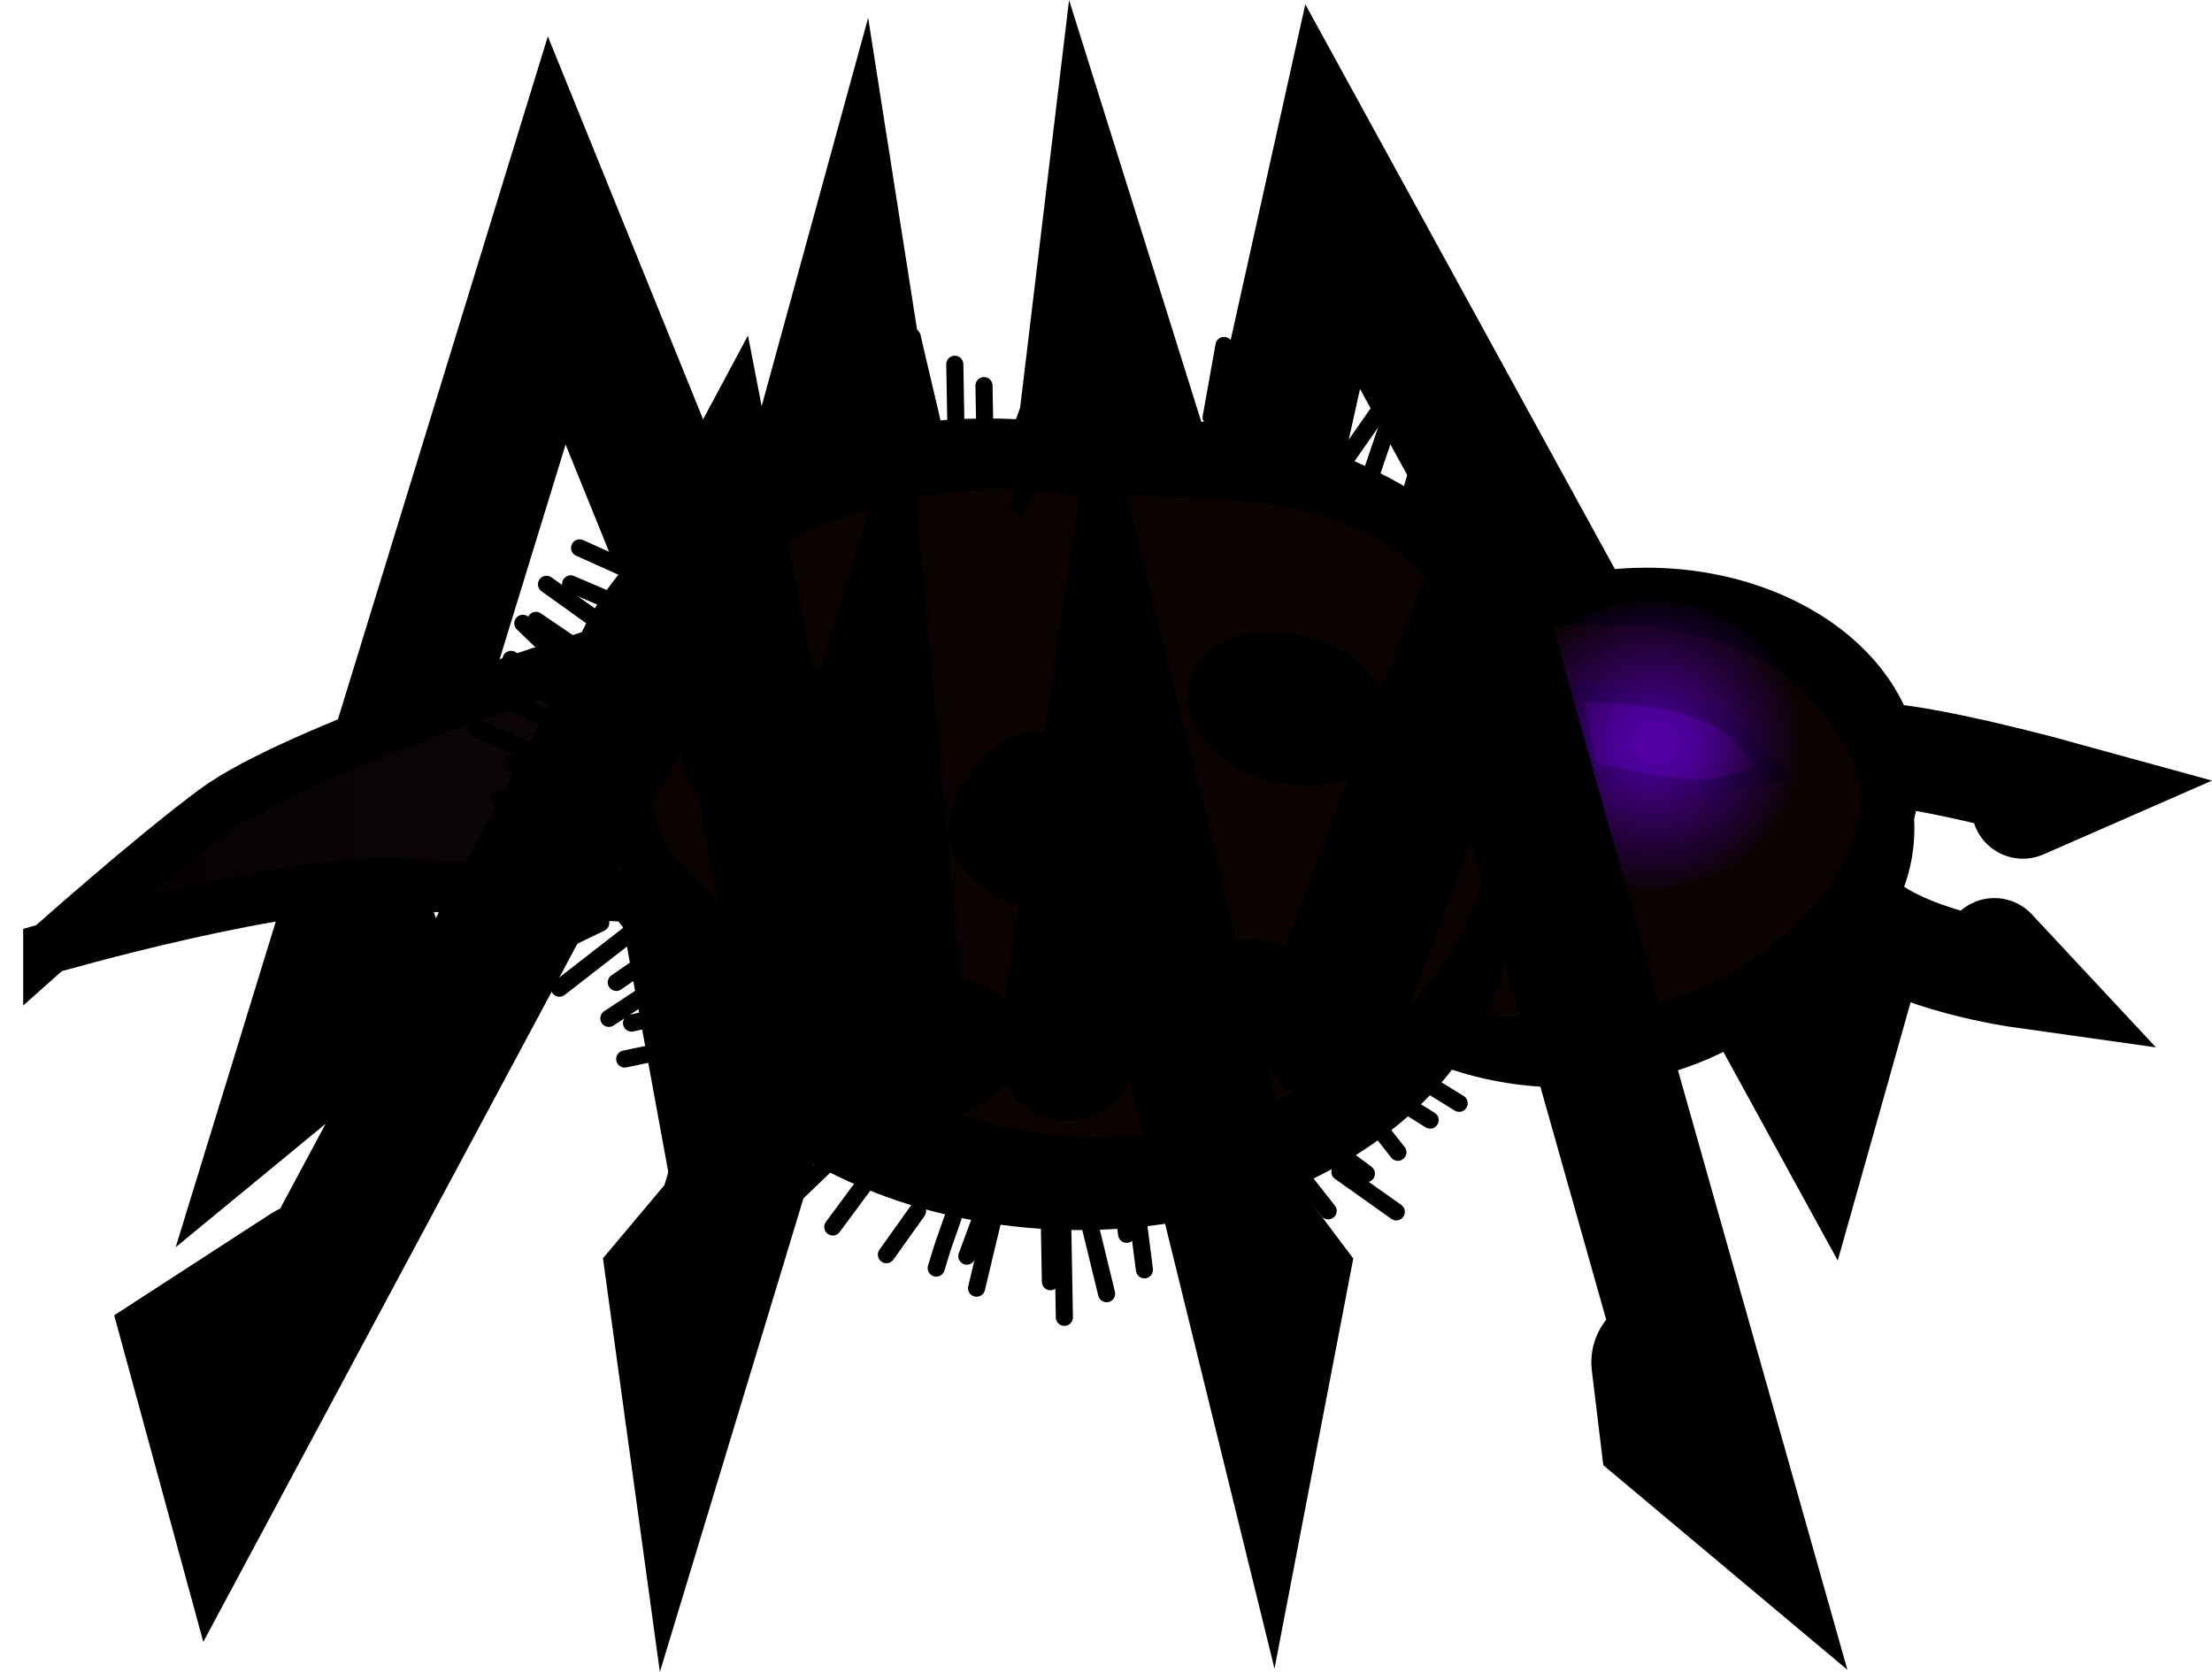 <svg version="1.1" xmlns="http://www.w3.org/2000/svg" xmlns:xlink="http://www.w3.org/1999/xlink" width="64.632" height="48.86" viewBox="0,0,64.632,48.86"><defs><radialGradient cx="256.675" cy="168.425" r="2.929" gradientUnits="userSpaceOnUse" id="color-1"><stop offset="0" stop-color="#5100a4"/><stop offset="1" stop-color="#5100a4" stop-opacity="0"/></radialGradient><radialGradient cx="256.541" cy="168.483" r="4.462" gradientUnits="userSpaceOnUse" id="color-2"><stop offset="0" stop-color="#5100a4"/><stop offset="1" stop-color="#5100a4" stop-opacity="0"/></radialGradient><linearGradient x1="209.7" y1="170.293" x2="227.534" y2="170.293" gradientUnits="userSpaceOnUse" id="color-3"><stop offset="0" stop-color="#050000"/><stop offset="1" stop-color="#0f0707"/></linearGradient></defs><g transform="translate(-208.272,-146.738)"><g data-paper-data="{&quot;isPaintingLayer&quot;:true}" fill-rule="nonzero" stroke="#000000" stroke-linejoin="miter" stroke-miterlimit="10" stroke-dasharray="" stroke-dashoffset="0" style="mix-blend-mode: normal"><g fill="none" stroke-width="4" stroke-linecap="round"><path d="M239.392,164.492l0.993,-8.272l5.229,16.682l0.316,-2.156l-1.212,-1.469" data-paper-data="{&quot;index&quot;:null}"/><path d="M244.275,165.69l2.936,-13.206l14.161,25.841l0.926,-3.283l-3.333,-2.204" data-paper-data="{&quot;index&quot;:null}"/><path d="M219.092,174.143l-0.257,1.982l-1.563,1.287l7.267,-23.647l4.369,10.78" data-paper-data="{&quot;index&quot;:null}"/><path d="M229.247,169.97l-1.158,1.512l0.393,2.144l4.623,-16.86l1.291,8.231" data-paper-data="{&quot;index&quot;:null}"/></g><path d="M262.494,171.979c0.064,3.527 -3.642,6.455 -8.277,6.538c-4.635,0.084 -8.444,-2.708 -8.508,-6.235c-0.064,-3.527 3.642,-6.455 8.277,-6.538c4.635,-0.084 8.444,2.708 8.508,6.235z" fill="#000000" stroke-width="0" stroke-linecap="butt"/><path d="M264.368,169.322c0.061,3.39 -3.5,6.203 -7.955,6.284c-4.454,0.08 -8.115,-2.602 -8.176,-5.992c-0.061,-3.39 3.5,-6.203 7.955,-6.284c4.454,-0.08 8.115,2.602 8.176,5.992z" fill="#000000" stroke-width="0" stroke-linecap="butt"/><path d="M264.207,170.869c0.064,3.527 -3.642,6.455 -8.277,6.538c-4.635,0.084 -8.444,-2.708 -8.508,-6.235c-0.064,-3.527 3.642,-6.455 8.277,-6.538c4.635,-0.084 8.444,2.708 8.508,6.235z" fill="#000000" stroke-width="0" stroke-linecap="butt"/><path d="M261.385,169.571c0.064,3.527 -3.642,6.455 -8.277,6.538c-4.635,0.084 -8.444,-2.708 -8.508,-6.235c-0.064,-3.527 3.642,-6.455 8.277,-6.538c4.635,-0.084 8.444,2.708 8.508,6.235z" fill="#000000" stroke-width="0" stroke-linecap="butt"/><path d="M257.946,169.336c0,0 3.643,-0.66 5.284,-0.552c1.643,0.108 5.199,1.088 5.199,1.088l-1.051,0.46" data-paper-data="{&quot;index&quot;:null}" fill="none" stroke-width="3" stroke-linecap="round"/><path d="M266.545,174.483l0.734,0.787c0,0 -3.149,-0.443 -4.526,-1.612c-1.375,-1.167 -3.897,-5.408 -3.897,-5.408" fill="none" stroke-width="3" stroke-linecap="round"/><path d="M262.645,169.933c0.056,3.127 -4.084,6.399 -7.953,6.469c-1.161,0.021 -3.208,0.207 -4.179,-0.179c-2.266,-0.902 -2.889,-3.168 -2.929,-5.357c-0.056,-3.127 2.926,-5.811 6.795,-5.881c2.574,-0.046 4.878,0.364 6.437,1.813c0.784,0.729 1.81,2.089 1.829,3.135z" fill="#0a0300" stroke-width="0" stroke-linecap="butt"/><path d="M254.704,169.257l-0.451,-2.258c0,0 3.568,-0.096 4.797,1.164c0.357,0.366 1.104,1.152 1.104,1.152c0,0 -1.179,0.245 -1.631,0.397c-0.769,0.258 -3.818,-0.456 -3.818,-0.456z" fill="url(#color-1)" stroke-width="0.5" stroke-linecap="butt"/><path d="M252.081,168.564c-0.042,-2.325 1.921,-4.247 4.385,-4.291c2.464,-0.044 4.495,1.805 4.537,4.13c0.042,2.325 -1.921,4.247 -4.385,4.291c-2.464,0.044 -4.495,-1.805 -4.537,-4.13z" fill="url(#color-2)" stroke-width="0" stroke-linecap="butt"/><g stroke-linecap="butt"><path d="M236.834,162.546c-0.103,-0.744 0.926,-1.461 2.297,-1.6c1.372,-0.14 2.567,0.351 2.669,1.095c0.103,0.744 -0.926,1.461 -2.297,1.6c-1.372,0.14 -2.567,-0.351 -2.669,-1.095z" fill="#000000" stroke-width="1"/><path d="M252.436,173.594c-0.371,5.413 -6.457,9.47 -13.594,9.063c-7.137,-0.407 -12.621,-5.126 -12.25,-10.538c0.371,-5.413 6.457,-9.47 13.594,-9.063c7.137,0.407 12.621,5.126 12.25,10.538z" fill="#000000" stroke-width="0"/><path d="M254.332,169.122c-0.357,5.202 -6.206,9.101 -13.064,8.71c-6.859,-0.392 -12.13,-4.926 -11.773,-10.128c0.357,-5.202 6.206,-9.101 13.064,-8.71c6.859,0.392 12.13,4.926 11.773,10.128z" fill="#000000" stroke-width="0"/><path d="M250.351,169.534c-0.371,5.413 -6.457,9.47 -13.594,9.063c-7.137,-0.407 -12.621,-5.126 -12.25,-10.538c0.371,-5.413 6.457,-9.47 13.594,-9.063c7.137,0.407 12.621,5.126 12.25,10.538z" fill="#000000" stroke-width="0"/><path d="M252.721,170.043c-0.371,5.413 -6.457,9.47 -13.594,9.063c-7.137,-0.407 -12.621,-5.126 -12.25,-10.538c0.371,-5.413 6.457,-9.47 13.594,-9.063c7.137,0.407 12.621,5.126 12.25,10.538z" fill="#000000" stroke-width="0"/><path d="M252.421,170.045c0.102,5.641 -5.244,10.312 -11.941,10.433c-5.153,0.093 -9.132,-2.827 -11.344,-6.607c-0.663,-1.132 -2.363,-2.062 -2.386,-3.362c-0.034,-1.906 0.496,-4.645 1.762,-6.195c2.058,-2.519 4.892,-3.552 8.607,-3.786c0.764,-0.048 2.348,0.195 3.105,0.181c1.509,-0.027 4.98,0.109 6.311,0.457c4.578,1.197 5.806,4.509 5.885,8.879z" fill="#0a0300" stroke-width="1"/><path d="M228.683,168.822c-0.02,-1.108 1.833,-2.039 3.213,-2.064c1.38,-0.025 1.391,0.873 1.411,1.981c0.02,1.108 0.042,2.005 -1.339,2.03c-1.38,0.025 -3.266,-0.839 -3.286,-1.947z" fill="#000000" stroke-width="1"/><path d="M232.797,177.988c-0.255,-0.851 0.62,-1.797 1.956,-2.112c1.335,-0.315 2.624,0.119 2.879,0.971c0.255,0.851 -0.62,1.797 -1.956,2.112c-1.335,0.315 -2.624,-0.119 -2.879,-0.971z" fill="#000000" stroke-width="1"/><path d="M243.563,166.647c0.353,-0.851 1.69,-1.181 2.987,-0.737c1.297,0.443 2.062,1.492 1.709,2.343c-0.353,0.851 -1.69,1.181 -2.987,0.737c-1.297,-0.443 -2.062,-1.492 -1.709,-2.343z" fill="#000000" stroke-width="1"/><path d="M236.475,171.042c-0.016,-0.912 1.074,-2.379 2.04,-2.397c0.966,-0.017 1.023,1.272 1.04,2.184c0.016,0.912 0.42,2.038 -0.546,2.055c-0.966,0.017 -2.517,-0.93 -2.534,-1.842z" fill="#000000" stroke-width="1"/><path d="M244.552,177.293c-1.096,-0.217 -1.836,-0.961 -1.653,-1.661c0.182,-0.7 1.219,-1.092 2.314,-0.874c1.096,0.217 1.836,0.961 1.653,1.661c-0.182,0.7 -1.219,1.092 -2.314,0.874z" data-paper-data="{&quot;index&quot;:null}" fill="#000000" stroke-width="1"/></g><path d="M209.7,174.448c0,0 2.956,-2.638 4.858,-4.046c2.356,-1.744 10.274,-4.264 10.274,-4.264l2.702,6.836c0,0 -4.123,-0.189 -7.563,-0.387c-3.218,-0.185 -10.271,1.86 -10.271,1.86z" fill="url(#color-3)" stroke-width="1.5" stroke-linecap="butt"/><g fill="none" stroke-width="0.5" stroke-linecap="round"><path d="M246.272,182.716l-1.048,-0.729"/><path d="M247.423,180.986l1.647,1.167"/><path d="M243.861,184.236l-0.489,-2.535"/><path d="M249.687,178.225l1.22,0.755"/><path d="M241.711,183.846l-0.172,-1.343"/><path d="M239.318,182.243l0.054,2.991"/><path d="M231.04,182.093l2.106,-2.025"/><path d="M228.19,179.751l2.788,-1.098"/><path d="M228.882,177.195l-2.356,0.491"/><path d="M227.23,175.729l-1.168,0.769"/><path d="M223.931,164.867l1.496,1.02"/><path d="M224.946,163.801l1.34,0.574"/><path d="M231.217,159.199l0.911,1.33"/><path d="M240.973,159.322l0.55,-2.254"/><path d="M248.789,158.433l-1.585,2.273"/><path d="M249.85,159.91l-0.556,1.955"/><path d="M236.806,184.383l0.687,-2.875"/><path d="M225.825,173.709l-1.128,0.544"/><path d="M225.589,172.143l-1.758,0.032"/><path d="M225.358,170.785l-0.829,-0.09l-1.666,-0.598"/><path d="M225.217,168.693l-0.509,0.428l-2.503,-1.107"/><path d="M223.203,166.007l1.788,1.643"/><path d="M228.018,163.406l-1.474,-1.44"/><path d="M227.559,160.901l1.574,1.228"/><path d="M231.565,161.779l-2.284,-2.911"/><path d="M235.154,157.622l0.559,2.294"/><path d="M237.023,158.007l0.03,1.675"/><path d="M238.018,161.55l1.286,-3.27"/><g><path d="M244.535,180.952l0.998,0.73"/><path d="M248.196,181.036l-1.569,-1.169"/><path d="M242.579,181.735l0.468,2.535"/><path d="M250.059,179.471l-1.344,-0.839"/><path d="M241.026,181.464l0.165,1.344"/><path d="M238.964,184.195l-0.054,-2.991"/><path d="M231.026,181.046l1.383,-1.371"/><path d="M228.309,178.702l2.654,-1.095"/><path d="M226.724,176.636l2.243,-0.489"/><path d="M226.28,175.447l1.112,-0.768"/><path d="M224.241,163.814l1.426,1.022"/><path d="M225.207,162.749l1.277,0.575"/><path d="M231.615,157.931l1.339,2.817"/><path d="M233.8,160.348l-0.979,-2.973"/><path d="M240.476,158.786l0.513,-2.755"/><path d="M245.864,160.537l2.046,-3.135"/><path d="M248.922,158.88l-0.851,2.494"/><path d="M237.193,181.64l-0.671,1.807"/><path d="M226.052,172.658l-1.074,0.543"/><path d="M225.827,171.091l-1.674,0.03"/><path d="M225.605,169.734l-0.79,-0.09l-1.587,-0.6"/><path d="M225.469,167.642l-0.485,0.428l-2.384,-1.109"/><path d="M225.253,166.598l-1.704,-1.645"/><path d="M228.132,162.357l-1.405,-1.441"/><path d="M229.192,161.081l-1.5,-1.23"/><path d="M229.68,158.774l1.314,1.861"/><path d="M234.924,156.579l0.534,2.294"/><path d="M236.2,159.058l-0.03,-1.675"/><path d="M238.876,157.241l-1.222,3.269"/></g><path d="M235.08,182.13l-0.908,1.273"/><path d="M232.605,182.594l1.414,-1.911"/><path d="M235.627,183.796l0.195,-0.632l0.295,-0.843"/><path d="M242.316,159.599l0.075,-2.212"/><path d="M243.66,158.935l0.376,-2.101"/><path d="M244.683,159.501l1.007,-2.698"/><path d="M249.117,180.411l-1.059,-1.342"/><path d="M244.932,183.523l-1.204,-2.403"/><path d="M246.02,180.781l1.059,1.342"/><path d="M240.047,182.25l0.559,2.294"/><path d="M224.618,175.616l2.346,-1.823"/></g><g fill="none" stroke-width="4" stroke-linecap="round"><path d="M239.431,177.468l1.392,-9.407l4.448,18.088l0.411,-2.14l-1.145,-1.522" data-paper-data="{&quot;index&quot;:null}"/><g><path d="M217.274,183.885l-3.352,2.174l0.898,3.291l14.413,-26.903l2.792,14.419"/><path d="M247.035,176.864l4.492,-11.929l7.034,24.898l-1.552,-1.301l-0.24,-1.984" data-paper-data="{&quot;index&quot;:null}"/><path d="M229.216,182.658l-1.224,1.458l0.297,2.159l5.402,-17.823l0.891,9.468"/></g></g></g></g></svg>